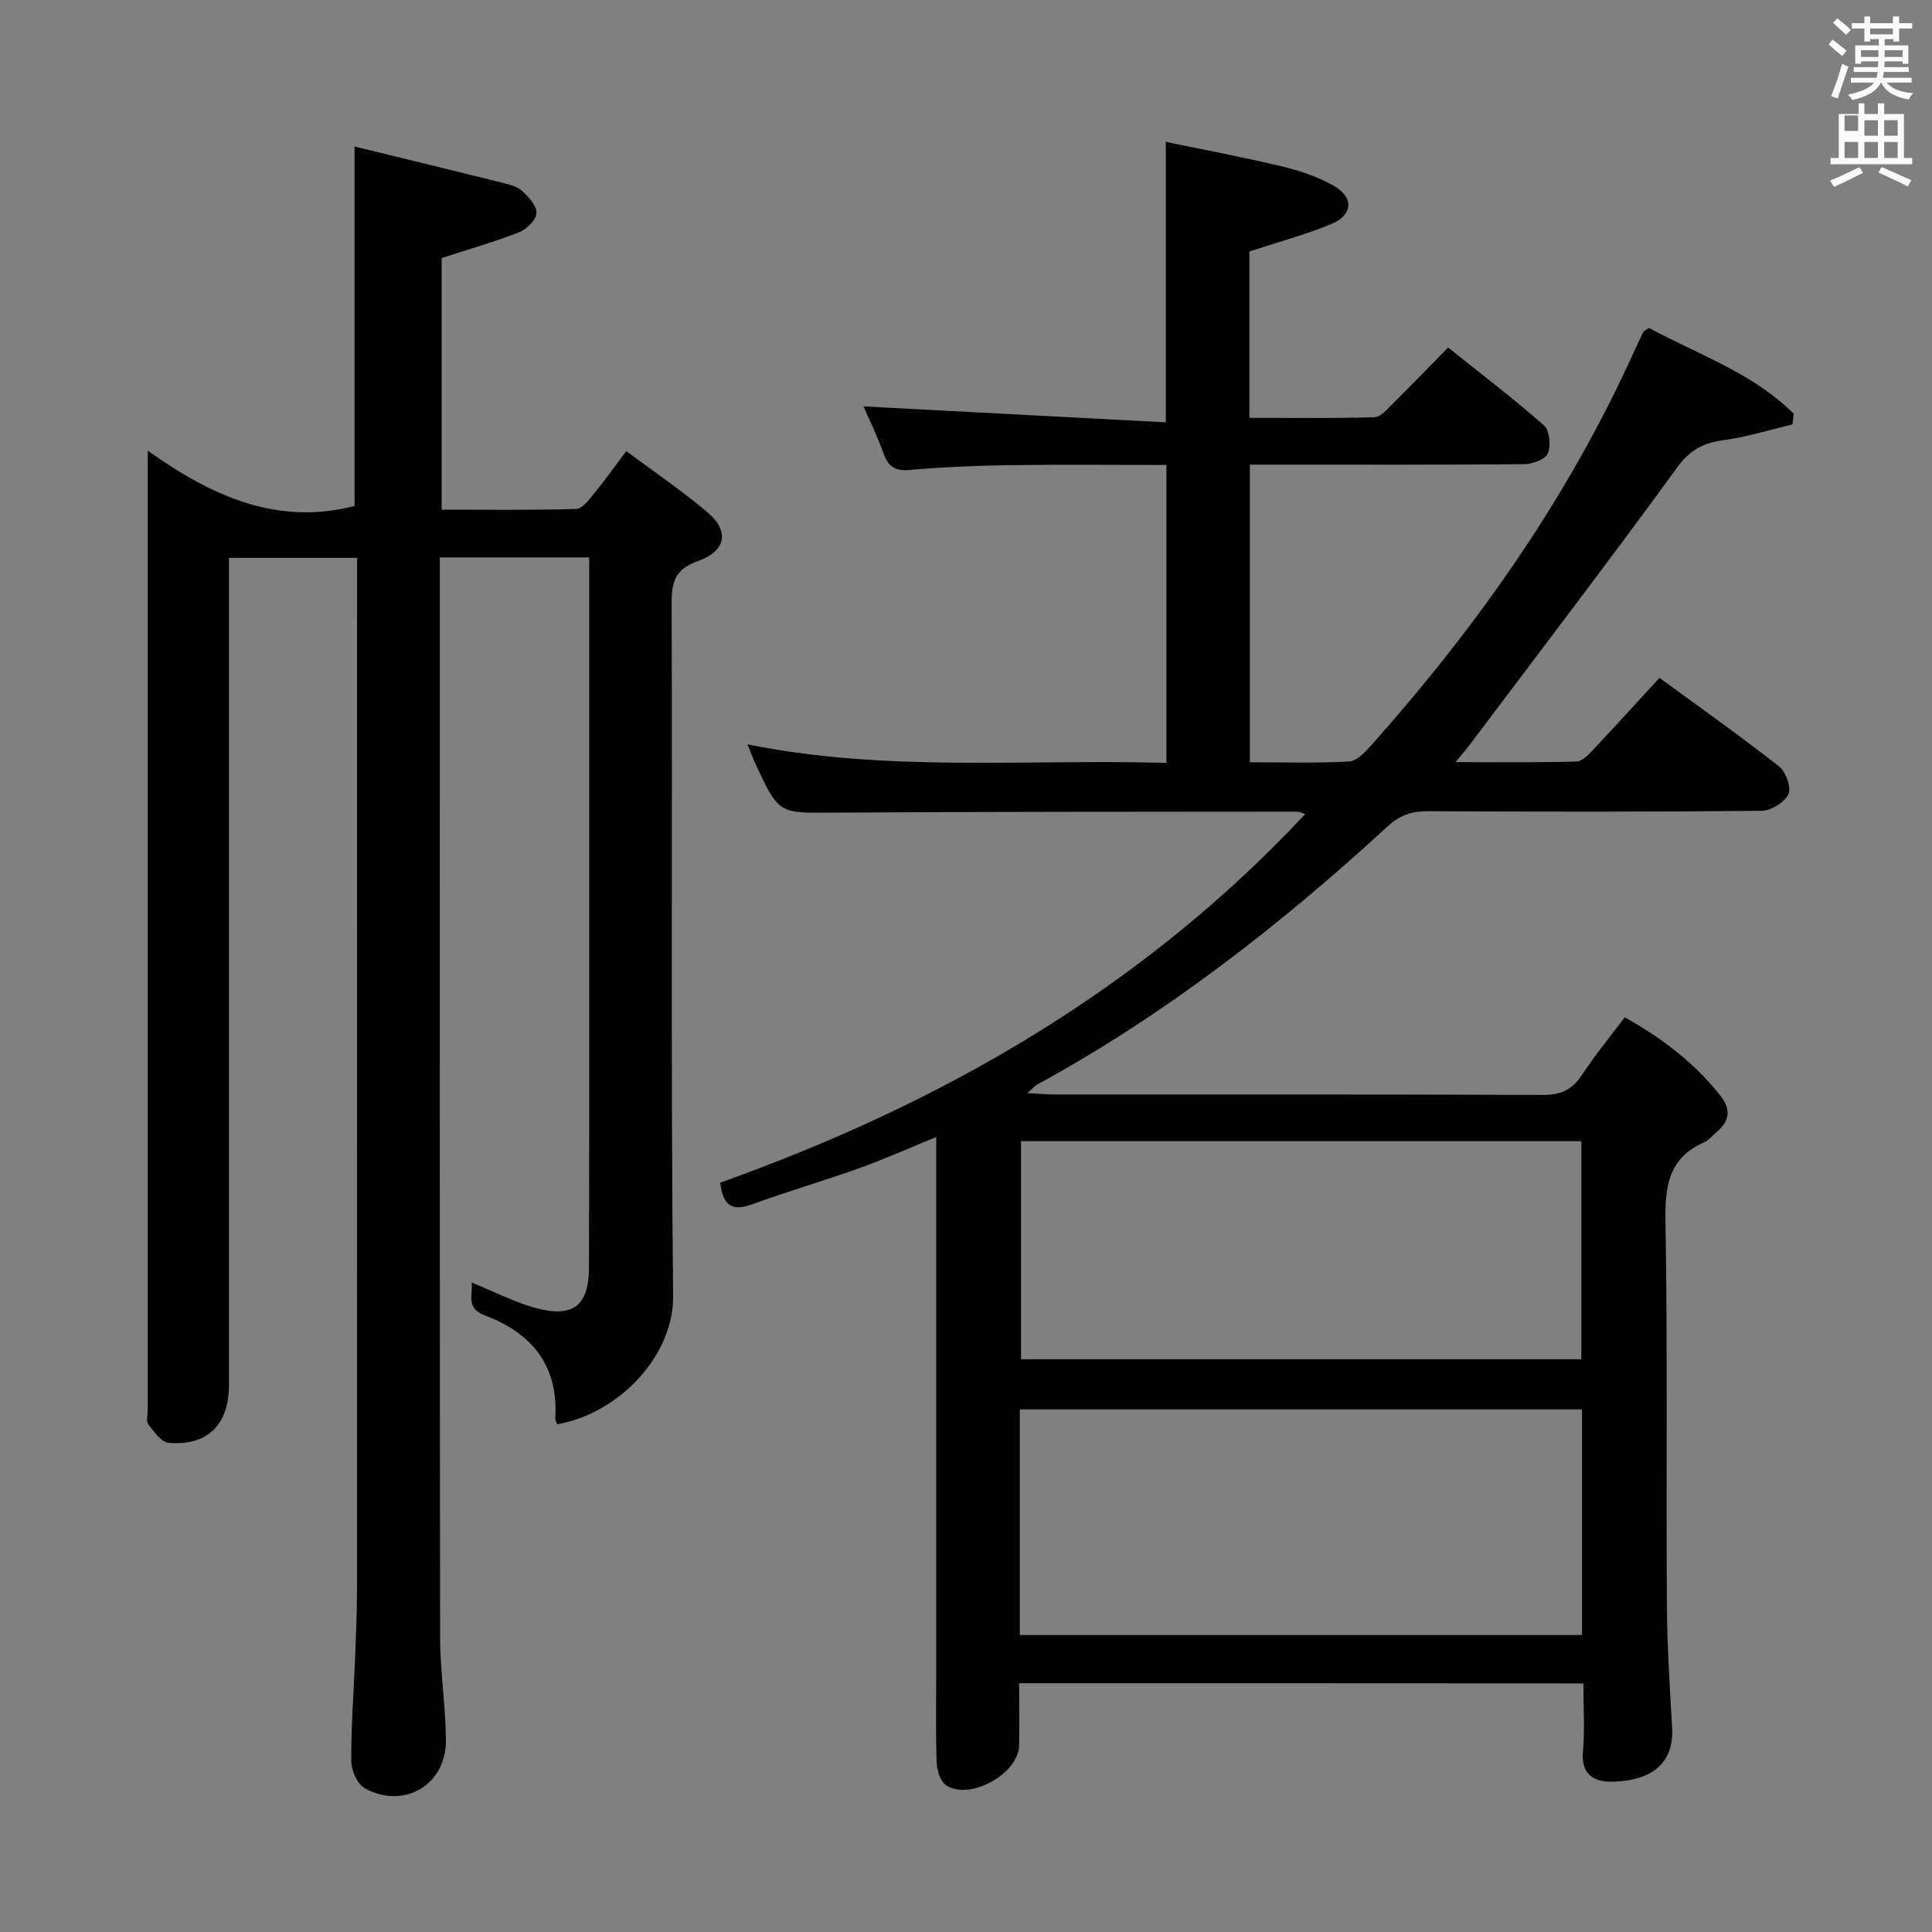 <svg enable-background="new 0 0 400 400" viewBox="0 0 400 400" xmlns="http://www.w3.org/2000/svg"><rect x="0" y="0" width="400" height="400" fill="#808080" stroke="none"/><path d="m378.6 9.2.8-1c.9.7 1.9 1.4 2.9 2.3l-.9 1.1c-1.1-.9-2-1.7-2.8-2.4zm.5 10.7c.9-2.1 1.6-4.3 2.3-6.7.4.2.8.4 1.3.6-.7 2.1-1.5 4.3-2.2 6.6zm.4-15.2.9-.9c1 .8 2 1.6 2.8 2.4l-1 1c-1-.9-1.9-1.8-2.7-2.5zm12.5-1.3h1.2v1.4h2.7v1.1h-2.7v2.7h-1.2v-.5h-1.8v1.3h4.9v3.8h-1.2v-.5h-3.7c0 .4-.1.9-.1 1.2h5.1v1h-5.2c0 .5-.1.9-.2 1.2h6v1h-5.2c1.1 1.3 2.9 2 5.5 2.2-.4.4-.7.8-.9 1.3-2.9-.5-4.8-1.6-5.7-3.5h-.1c-.8 1.7-2.7 2.9-5.9 3.6-.2-.4-.6-.8-.9-1.1 2.8-.6 4.6-1.4 5.4-2.5h-4.8v-1h5.3c.1-.3.2-.7.2-1.2h-4.9v-1h5c0-.4 0-.8.1-1.2h-3.6v.5h-1.2v-3.8h4.9v-1.3h-1.8v.5h-1.2v-2.7h-2.6v-1.1h2.6v-1.4h1.2v1.4h4.7v-1.4zm-6.7 8.4h3.6c0-.4 0-.9 0-1.4h-3.6zm1.9-4.7h4.7v-1.2h-4.7zm6.7 3.3h-3.7v1.4h3.7z" fill="#fafbfa"/><path d="m384.7 21.4h1.3v2.2h2.8v-2.2h1.3v2.2h4.1v9.1h1.7v1.3h-16.9v-1.3h1.7v-9.1h4.1v-2.2zm.3 13.2.7 1.2c-1.8.9-3.8 1.9-6 2.9-.2-.4-.5-.8-.8-1.3 2.4-1 4.4-2 6.1-2.8zm-3.1-7.5h2.8v-3.2h-2.8v4.2zm0 5.6h2.8v-3.3h-2.8zm4.1-4.6h2.8v-3.2h-2.8zm0 4.6h2.8v-3.3h-2.8zm3.6 1.9c2.1.9 4.1 1.8 6.1 2.7l-.7 1.3c-2.2-1.1-4.2-2-6.1-2.9zm3.3-9.7h-2.8v3.2h2.8zm-2.8 7.8h2.8v-3.3h-2.8z" fill="#fafbfa"/><g fill="#010000"><path d="m211 348.5c0 4.63.08 8.79-.02 12.94-.14 5.82-10.18 11.4-15.08 8.2-1.2-.78-1.91-3.08-1.97-4.72-.23-5.99-.1-12-.1-17.99 0-35 0-69.99 0-104.99 0-1.93 0-3.85 0-6.53-5.79 2.37-10.74 4.6-15.84 6.42-7.34 2.63-14.85 4.8-22.18 7.48-3.9 1.43-6.1.72-6.7-4.45 45.69-16.3 87.21-40 121.13-76.33-.68-.2-1.23-.49-1.78-.49-32 .04-63.99 0-95.99.21-11.17.07-11.17.35-15.98-9.91-.56-1.19-1-2.44-1.73-4.23 28.87 5.84 57.64 3.01 86.73 3.84 0-20.6 0-40.81 0-61.68-10.86 0-21.79-.11-32.72.04-6.81.1-13.64.39-20.43.99-3.09.27-4.47-.76-5.45-3.52-1.27-3.56-2.96-6.97-4.12-9.64 20.79 1.09 41.59 2.19 62.6 3.3 0-19.85 0-38.39 0-58.07 7.95 1.65 15.99 3.16 23.94 5.06 3.69.88 7.42 2.12 10.71 3.96 4.36 2.43 4.13 6.15-.48 8.04-5.33 2.18-10.94 3.69-16.87 5.64v34.44c8.72 0 17.31.13 25.89-.13 1.33-.04 2.72-1.74 3.88-2.88 3.67-3.62 7.24-7.34 11.37-11.55 6.81 5.45 13.53 10.56 19.85 16.12 1.17 1.03 1.48 4.2.81 5.8-.52 1.24-3.18 2.22-4.9 2.23-17 .16-34 .1-50.99.1-1.81 0-3.62 0-5.81 0v61.62c6.99 0 13.78.22 20.54-.16 1.6-.09 3.34-1.96 4.6-3.37 21.93-24.6 40.75-51.29 54.38-81.44.62-1.36 1.24-2.72 1.92-4.06.13-.26.49-.4 1.16-.91 10.14 5.49 21.51 9.31 30 17.79-.09.74-.18 1.47-.26 2.21-4.72 1.11-9.38 2.59-14.16 3.23-4.18.56-6.99 1.94-9.66 5.61-14.09 19.35-28.63 38.38-43.03 57.51-.68.91-1.44 1.76-2.91 3.56 8.95 0 17 .11 25.04-.12 1.2-.03 2.52-1.45 3.5-2.49 4.54-4.82 8.99-9.73 13.69-14.84 8.52 6.24 16.79 12.09 24.75 18.33 1.41 1.11 2.58 4.38 1.94 5.76-.79 1.69-3.59 3.42-5.54 3.44-22.99.23-45.99.21-68.99.08-3.36-.02-5.86.77-8.41 3.11-22.24 20.44-45.94 38.93-72.55 53.46-.52.29-.93.79-2.08 1.8 2.41.13 4 .28 5.59.28 33.66.01 67.33-.05 100.99.1 3.76.02 6.2-1 8.25-4.15 2.63-4.02 5.71-7.75 8.85-11.93 7.74 4.33 14.51 9.47 19.9 16.35 2.17 2.77 1.77 5.16-.81 7.35-.89.75-1.67 1.75-2.69 2.2-7.22 3.2-8.09 8.91-7.96 16.17.45 26.49.13 52.99.29 79.49.05 8.48.59 16.96 1.08 25.43.53 8.99-6.36 11.22-12.59 11.27-3.55.03-6.29-1.5-5.87-6.17.41-4.59.09-9.24.09-14.18-39.08-.03-77.64-.03-116.82-.03zm.14-9.99h116.4c0-15.7 0-31.08 0-46.71-38.94 0-77.61 0-116.4 0zm.25-102.24v45.15h116.01c0-15.31 0-30.2 0-45.15-38.87 0-77.32 0-116.01 0z"/><path d="m30.59 93.3c13.69 9.79 27.17 15.49 42.82 11.46 0-24.41 0-48.97 0-74.43 10.33 2.53 20.45 4.98 30.56 7.5 1.44.36 3.08.74 4.1 1.68 1.36 1.25 3.08 3.1 3 4.62-.07 1.41-2.03 3.34-3.59 3.95-5.06 1.99-10.31 3.48-16.04 5.34v52.1c9.29 0 18.57.12 27.85-.14 1.24-.03 2.59-1.83 3.59-3.06 2.21-2.68 4.23-5.52 6.79-8.92 5.74 4.28 11.5 8.18 16.78 12.64 4.63 3.92 3.94 8.02-1.95 10.12-4.68 1.67-5.47 4.23-5.45 8.76.18 47.83-.18 95.66.31 143.48.12 12.05-10.92 24.16-24.01 26.49-.13-.46-.41-.93-.38-1.38.64-10.85-4.93-17.55-14.59-21.17-4.1-1.54-2.39-4.37-2.75-6.82 4.72 1.91 8.99 4.17 13.55 5.36 7.53 1.97 10.74-.65 10.76-8.39.08-27.66.04-55.33.05-82.99 0-19.5 0-39 0-58.49 0-1.78 0-3.56 0-5.6-10.47 0-20.38 0-30.93 0v5.53c0 72.66-.04 145.32.06 217.98.01 7.13 1.15 14.26 1.2 21.4.07 9.19-8.63 14.36-16.75 9.95-1.55-.84-2.82-3.68-2.84-5.6-.05-7.14.51-14.29.79-21.43.18-4.66.38-9.32.39-13.99.02-69.49.02-138.99.02-208.48 0-1.64 0-3.28 0-5.27-8.81 0-17.23 0-26.52 0v6.2 164.98c0 8.25-4.38 12.71-12.47 12.05-1.53-.12-3.04-2.3-4.23-3.8-.49-.62-.12-1.94-.12-2.94 0-64.16 0-128.32 0-192.48 0-1.44 0-2.92 0-6.21z"/></g></svg>